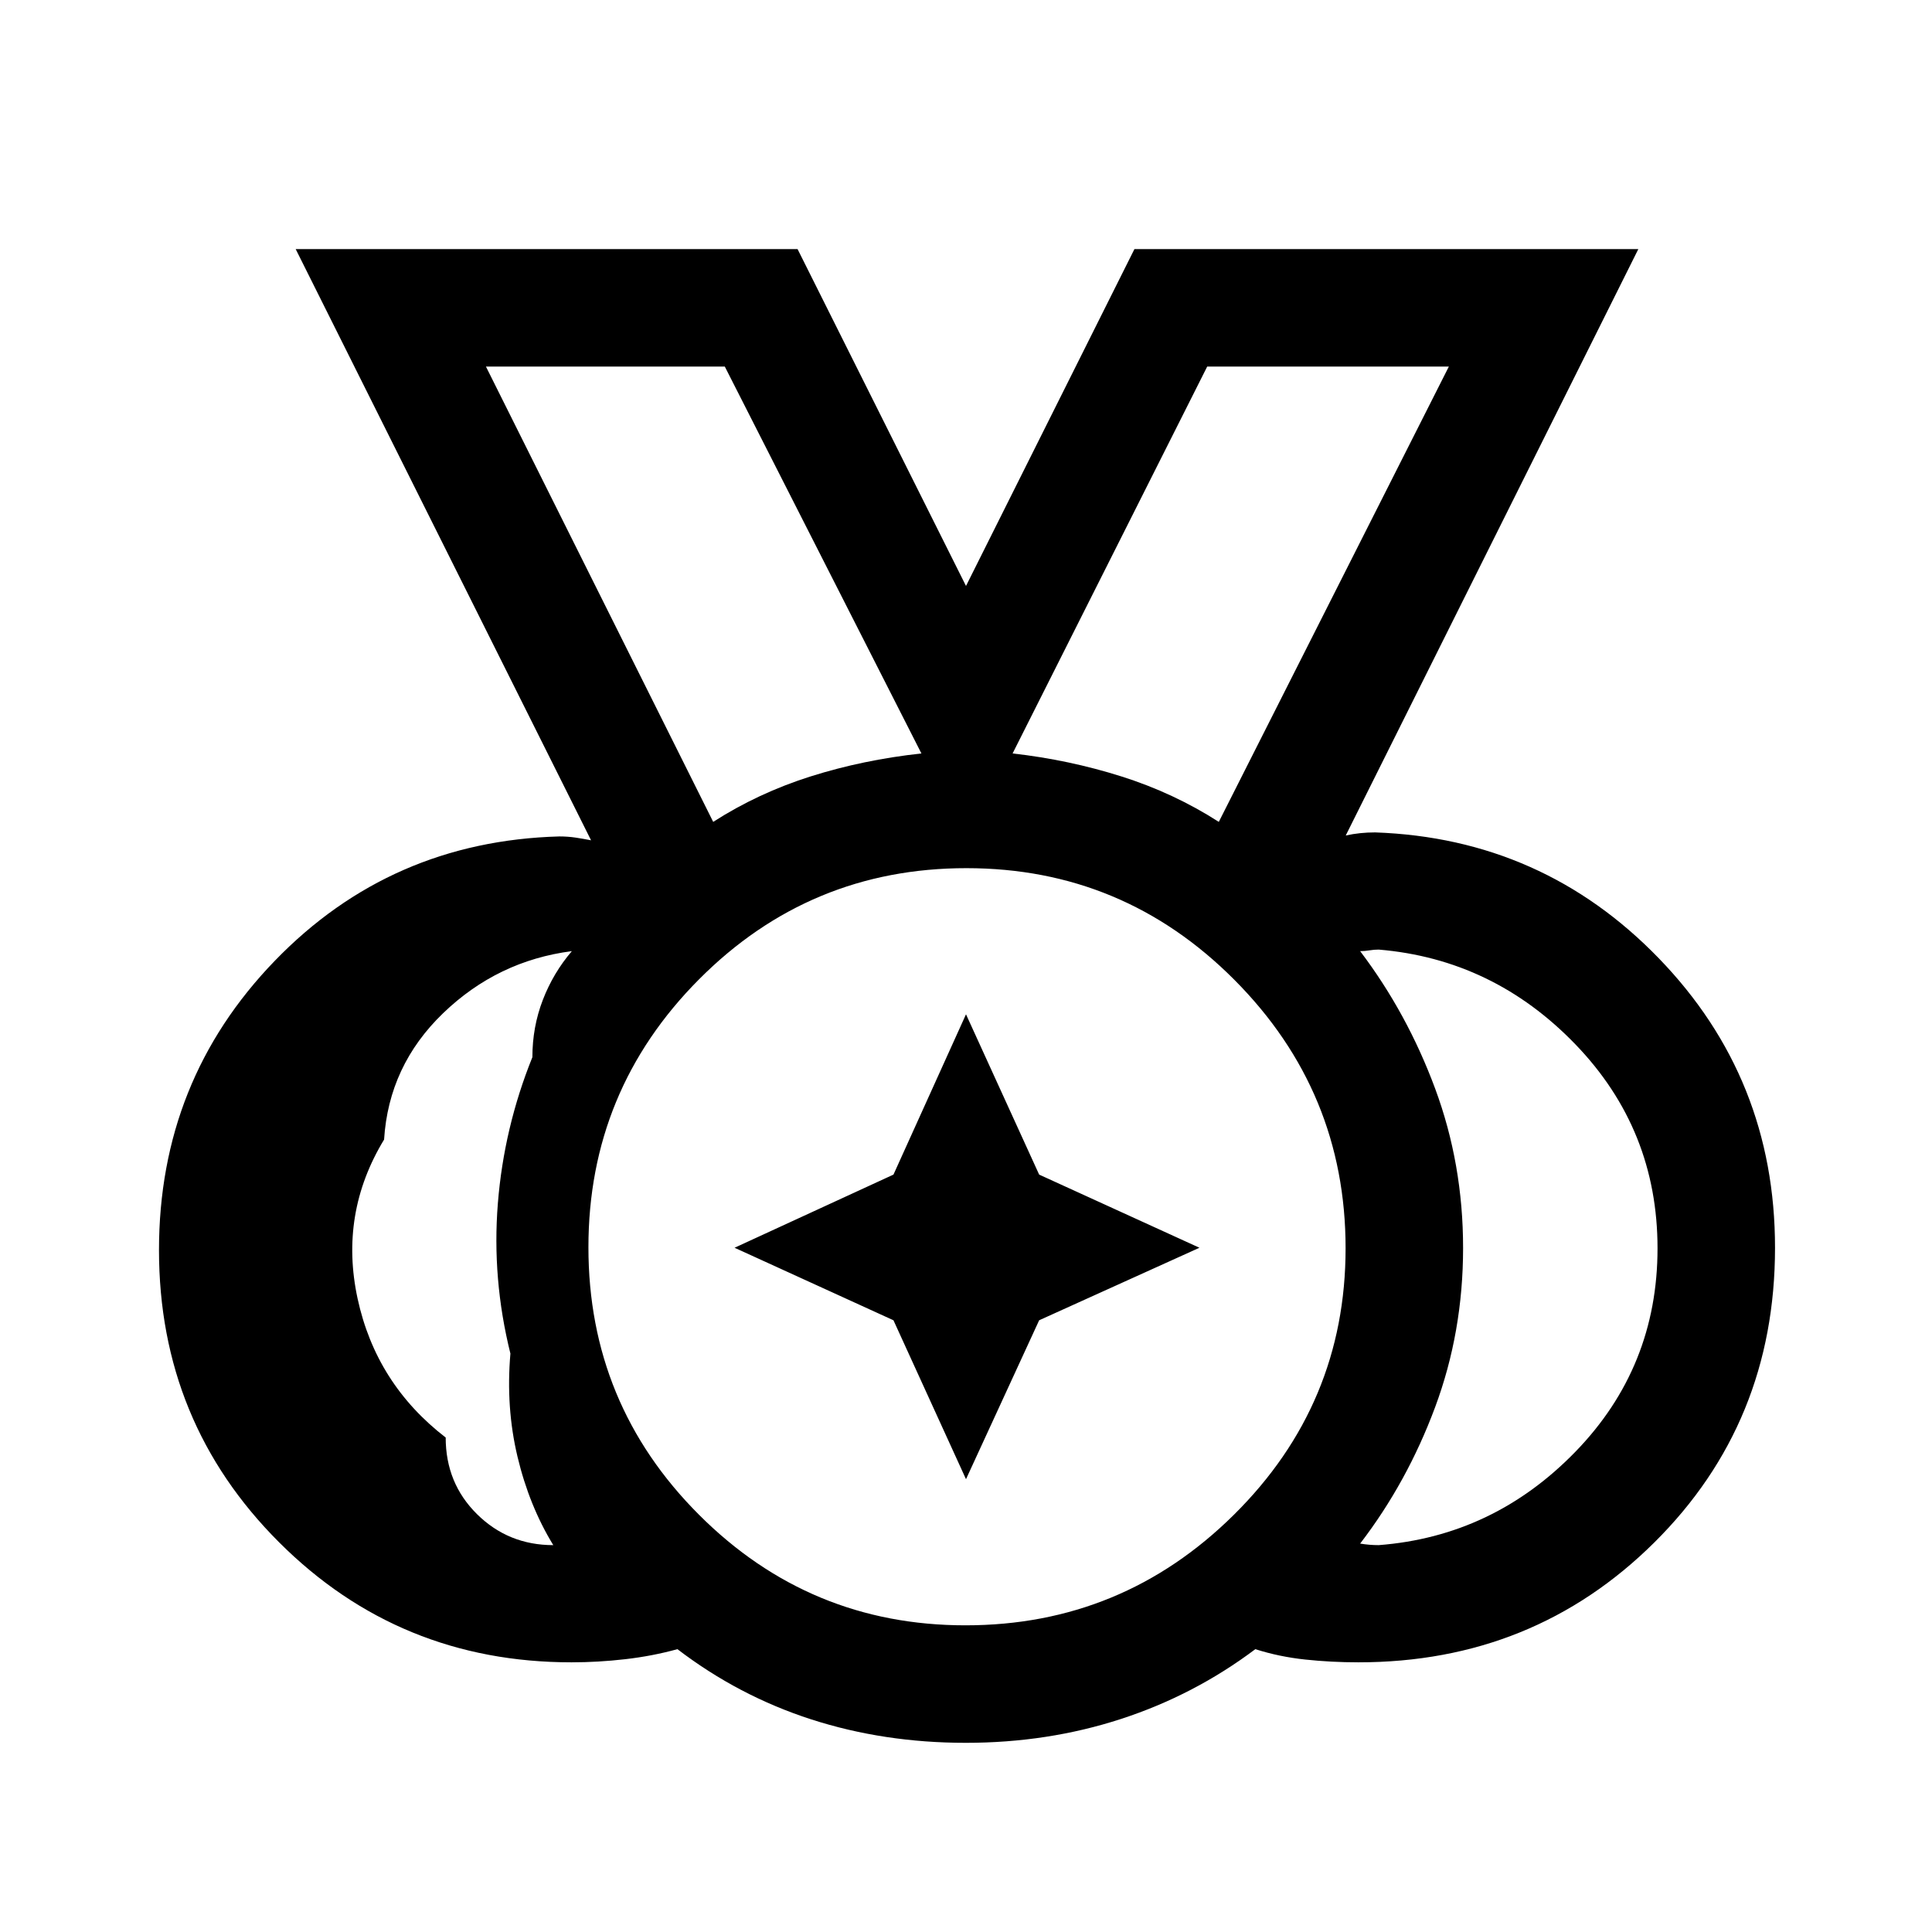 <svg xmlns="http://www.w3.org/2000/svg" height="48" viewBox="0 96 960 960" width="48"><path d="M479.719 903.615q77.89 0 133.393-54.931t55.503-132.403q0-77.89-55.24-133.393-55.239-55.503-133.153-55.503-77.914 0-132.876 55.24-54.961 55.239-54.961 133.153 0 77.914 54.931 132.876 54.931 54.961 132.403 54.961ZM354.385 504.386q22.367-14.359 48.452-22.602 26.086-8.244 55.009-11.398l-97.692-192.23H241.463l112.922 226.23Zm251.23 0 114.307-226.23H599.846l-96.692 192.23q27.923 3.154 54.009 11.398 26.085 8.243 48.452 22.602ZM274.924 863.769q-11.974-19.567-17.794-44.005-5.82-24.439-3.512-51.176-9.231-37.122-6.232-74.661 2.999-37.538 17.153-72.615 0-15.001 5.192-28.464 5.193-13.462 14.424-24.232-36.921 4.769-63.959 30.823-27.038 26.054-29.346 62.805-22.309 36.751-13.157 79.058 9.152 42.308 43.765 69.001 0 22.694 15.579 38.08 15.578 15.386 37.887 15.386Zm410.152 0q56.923-4.384 97.731-46.401 40.808-42.017 40.808-101.077 0-59.06-40.808-101.368-40.808-42.308-97.731-47.077-2.308 0-4.616.385t-4.615.385q23.384 30.846 37.269 68.3 13.885 37.454 13.885 79.192 0 41.738-13.885 79.084-13.885 37.346-37.269 67.808 2.307.384 4.615.577 2.308.192 4.616.192Zm-205.181 98.23q-40.737 0-76.816-11.658-36.078-11.657-66.463-34.881-12.436 3.436-25.949 4.987-13.513 1.552-26.667 1.552-85.629 0-145.314-59.639-59.685-59.639-59.685-145.203 0-84.243 57.539-143.738 57.538-59.495 141.384-61.802 4.231 0 8.077.577 3.847.577 7.693 1.346L146.926 219.773h249.381L480 387.159l83.693-167.386h250.381L668.691 511.155q3.461-.769 7.116-1.154 3.654-.384 7.5-.384 83.23 2.923 140.961 62.567Q881.999 631.828 881.999 716q0 86.974-60.013 146.486Q761.974 921.999 675 921.999q-13.539 0-26.5-1.385-12.962-1.385-24.731-5.154-30.378 22.839-66.763 34.689-36.384 11.85-77.111 11.85ZM480 716ZM354.385 504.386l-112.922-226.23 112.922 226.23Zm251.23 0 114.307-226.23-114.307 226.23ZM480 831l-36.04-78.96L365 716l78.96-36.35L480 600l36.35 79.65L596 716l-79.65 36.04L480 831Z"/></svg>